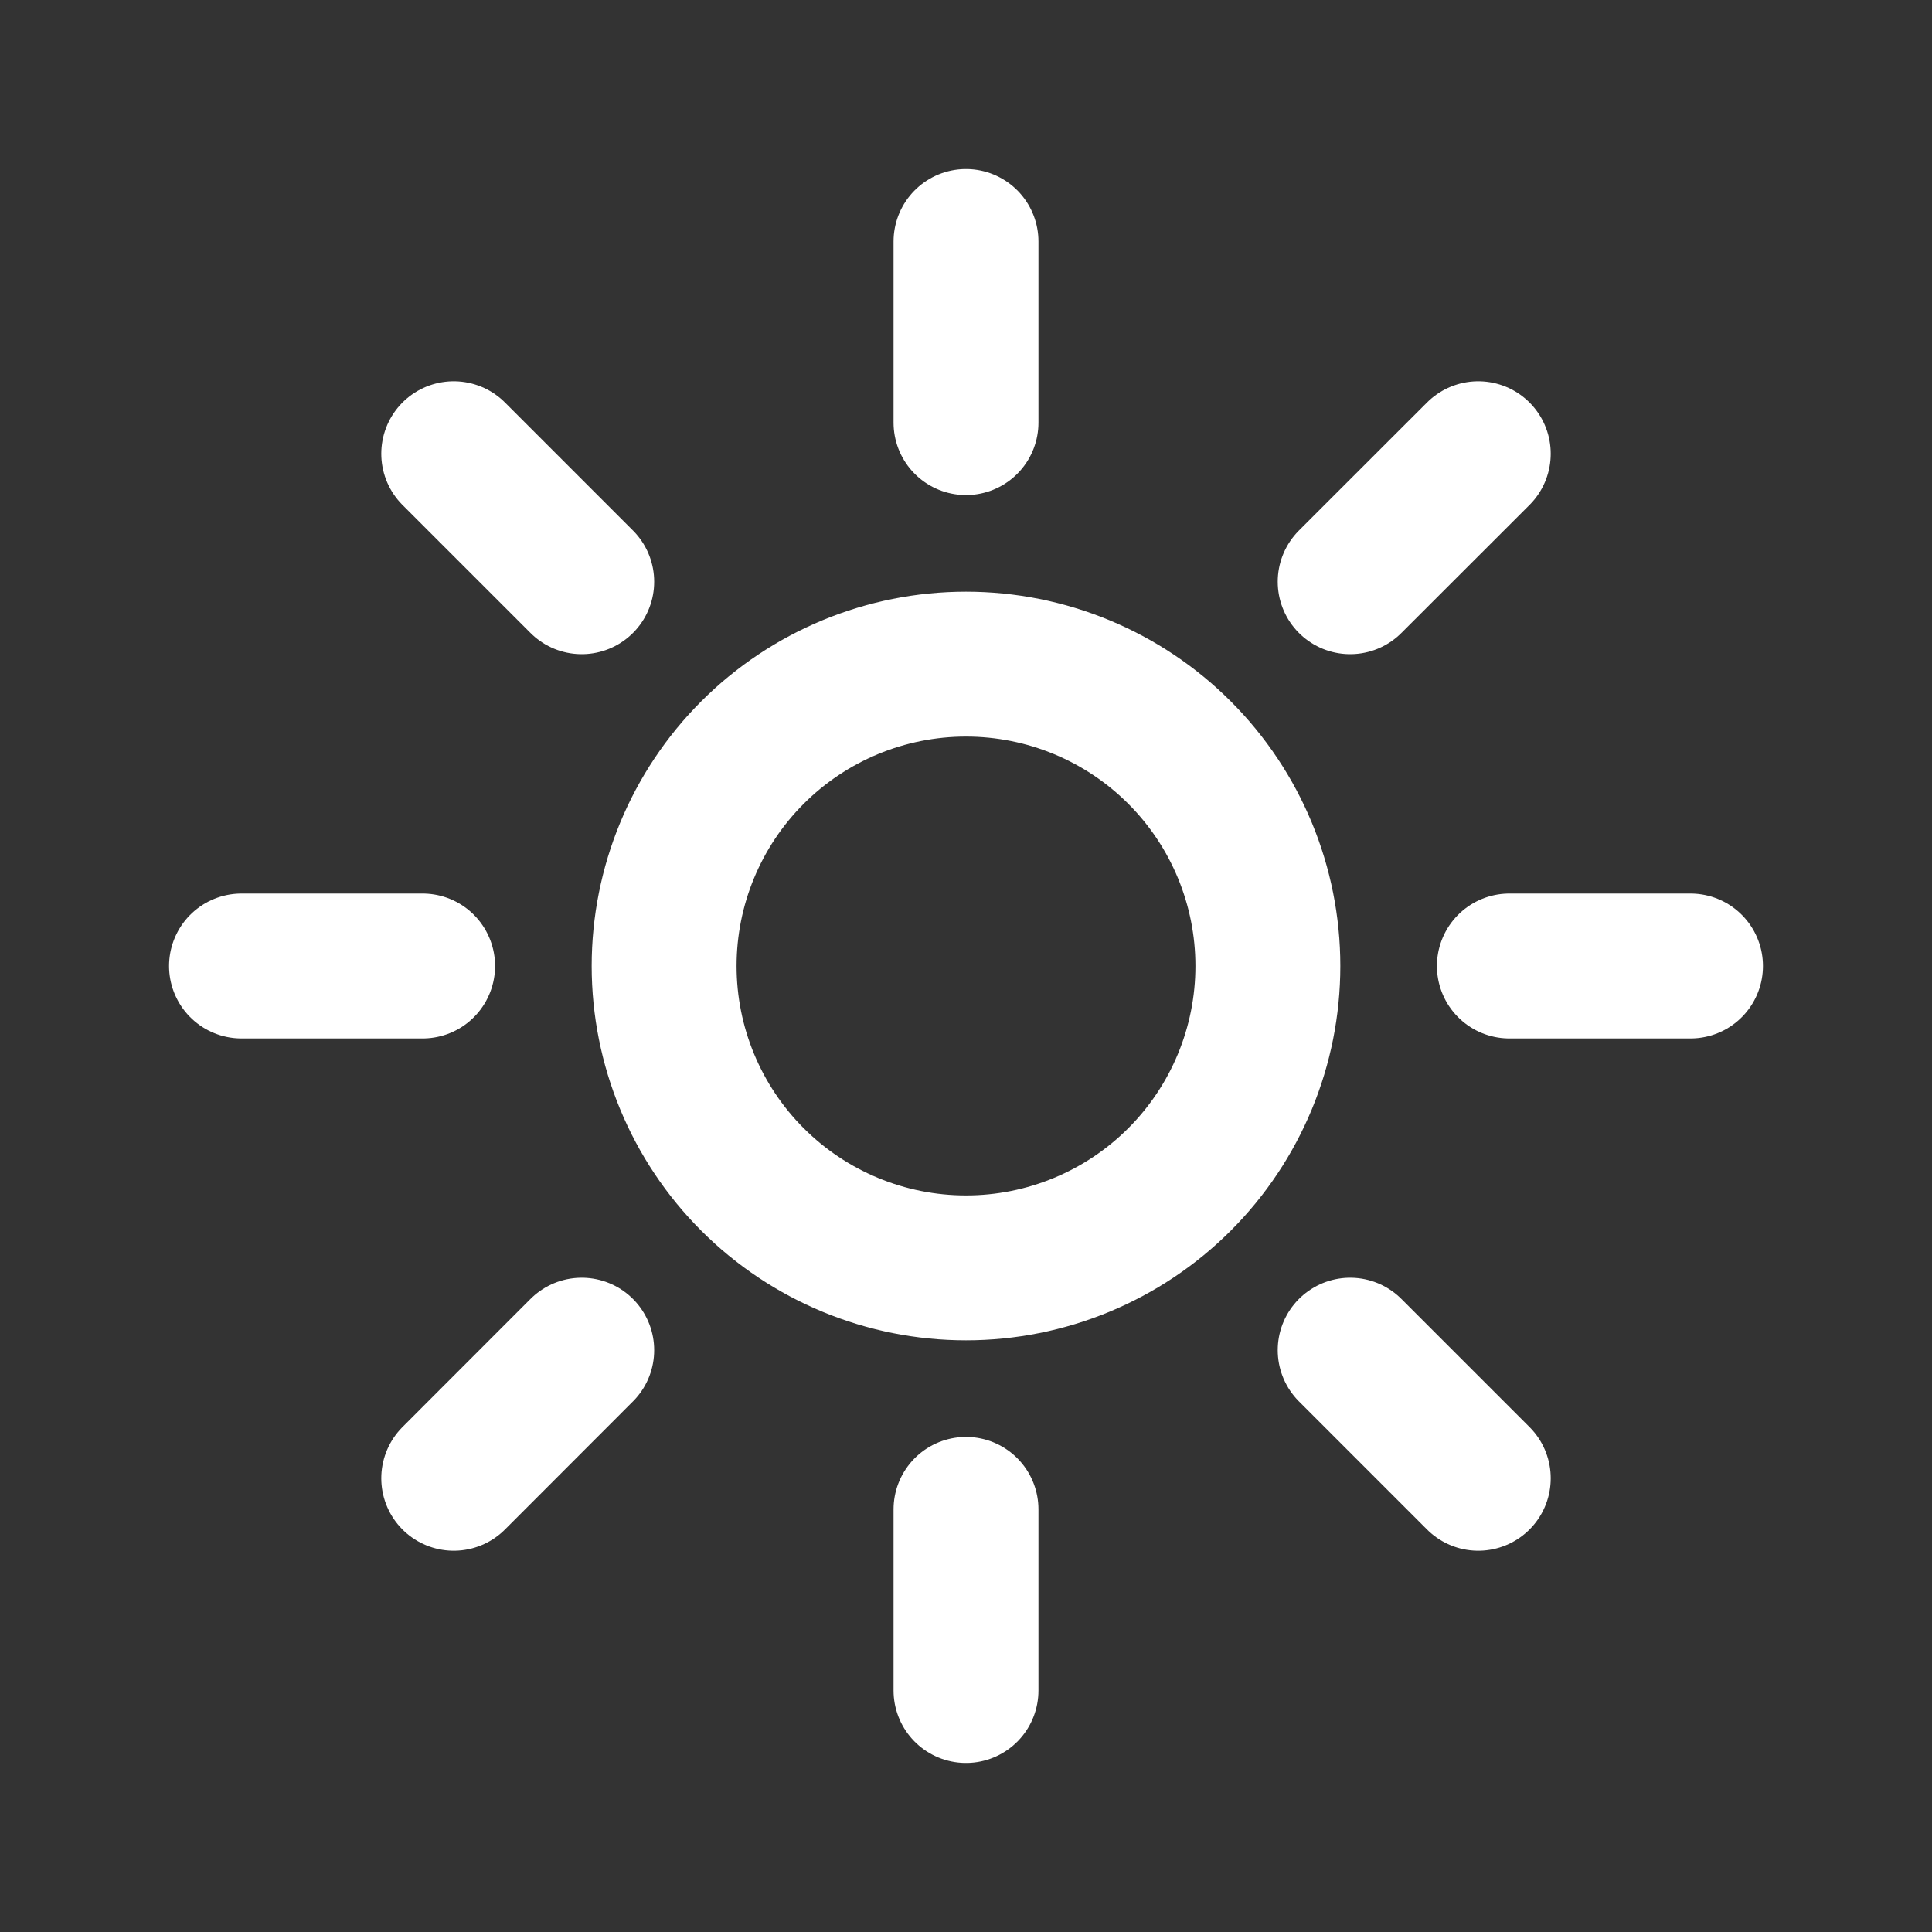 <svg width="20" height="20" viewBox="0 0 20 20" fill="none" xmlns="http://www.w3.org/2000/svg">
  <rect x="0" y="0" width="20" height="20" fill="#333333" stroke="none"/>
  <path d="M10 2.5V4.375M15.303 4.697L13.977 6.022M17.5 10H15.625M15.303 15.303L13.977 13.977M10 15.625V17.5M6.022 13.977L4.697 15.303M4.375 10H2.5M6.022 6.022L4.697 4.697M13.125 10C13.125 10.829 12.796 11.624 12.21 12.21C11.624 12.796 10.829 13.125 10 13.125C9.171 13.125 8.376 12.796 7.79 12.21C7.204 11.624 6.875 10.829 6.875 10C6.875 9.171 7.204 8.376 7.79 7.79C8.376 7.204 9.171 6.875 10 6.875C10.829 6.875 11.624 7.204 12.21 7.79C12.796 8.376 13.125 9.171 13.125 10Z" stroke="white" stroke-width="1.5" stroke-linecap="round" stroke-linejoin="round"/>
</svg>